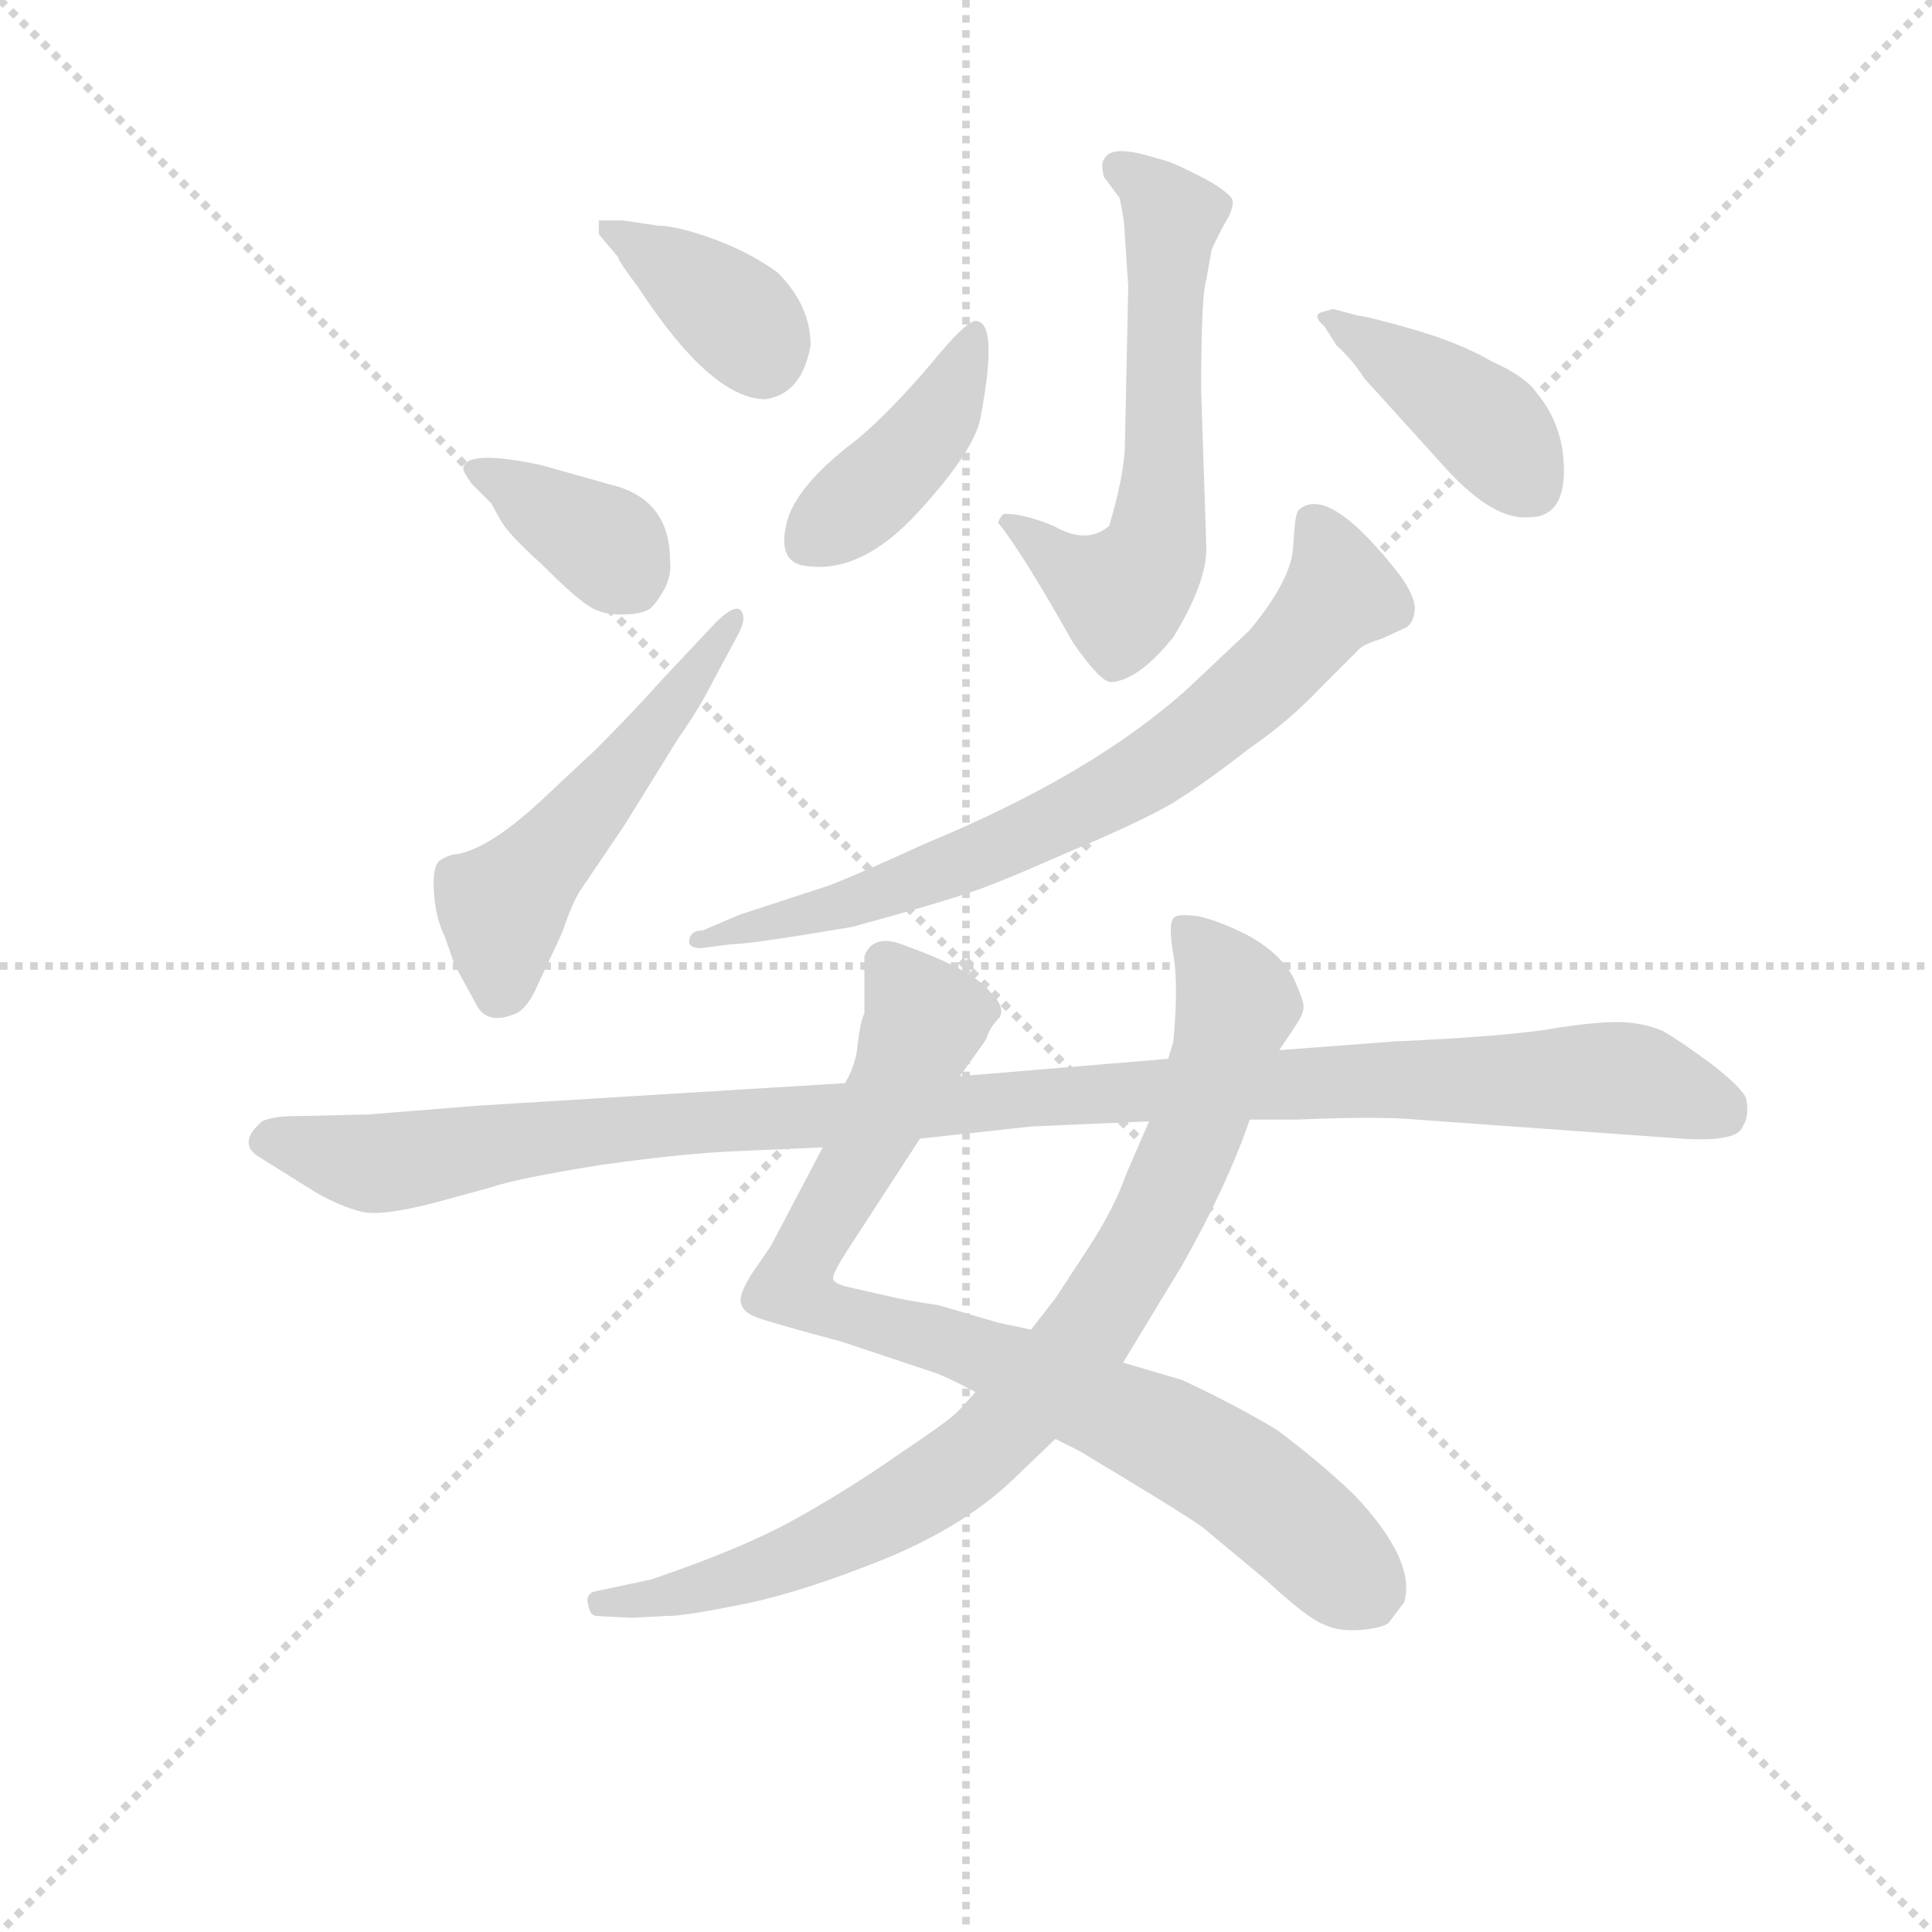 <svg version="1.1" viewBox="0 0 1024 1024" xmlns="http://www.w3.org/2000/svg">
  <g stroke="lightgray" stroke-dasharray="1,1" stroke-width="1" transform="scale(4, 4)">
    <line x1="0" y1="0" x2="256" y2="256"></line>
    <line x1="256" y1="0" x2="0" y2="256"></line>
    <line x1="128" y1="0" x2="128" y2="256"></line>
    <line x1="0" y1="128" x2="256" y2="128"></line>
  </g>
<g transform="scale(0.92, -0.92) translate(60, -900)">
   <style type="text/css">
    @keyframes keyframes0 {
      from {
       stroke: blue;
       stroke-dashoffset: 375;
       stroke-width: 128;
       }
       55% {
       animation-timing-function: step-end;
       stroke: blue;
       stroke-dashoffset: 0;
       stroke-width: 128;
       }
       to {
       stroke: black;
       stroke-width: 1024;
       }
       }
       #make-me-a-hanzi-animation-0 {
         animation: keyframes0 0.555s both;
         animation-delay: 0s;
         animation-timing-function: linear;
       }
    @keyframes keyframes1 {
      from {
       stroke: blue;
       stroke-dashoffset: 369;
       stroke-width: 128;
       }
       55% {
       animation-timing-function: step-end;
       stroke: blue;
       stroke-dashoffset: 0;
       stroke-width: 128;
       }
       to {
       stroke: black;
       stroke-width: 1024;
       }
       }
       #make-me-a-hanzi-animation-1 {
         animation: keyframes1 0.55s both;
         animation-delay: 0.555s;
         animation-timing-function: linear;
       }
    @keyframes keyframes2 {
      from {
       stroke: blue;
       stroke-dashoffset: 517;
       stroke-width: 128;
       }
       63% {
       animation-timing-function: step-end;
       stroke: blue;
       stroke-dashoffset: 0;
       stroke-width: 128;
       }
       to {
       stroke: black;
       stroke-width: 1024;
       }
       }
       #make-me-a-hanzi-animation-2 {
         animation: keyframes2 0.671s both;
         animation-delay: 1.105s;
         animation-timing-function: linear;
       }
    @keyframes keyframes3 {
      from {
       stroke: blue;
       stroke-dashoffset: 600;
       stroke-width: 128;
       }
       66% {
       animation-timing-function: step-end;
       stroke: blue;
       stroke-dashoffset: 0;
       stroke-width: 128;
       }
       to {
       stroke: black;
       stroke-width: 1024;
       }
       }
       #make-me-a-hanzi-animation-3 {
         animation: keyframes3 0.738s both;
         animation-delay: 1.776s;
         animation-timing-function: linear;
       }
    @keyframes keyframes4 {
      from {
       stroke: blue;
       stroke-dashoffset: 412;
       stroke-width: 128;
       }
       57% {
       animation-timing-function: step-end;
       stroke: blue;
       stroke-dashoffset: 0;
       stroke-width: 128;
       }
       to {
       stroke: black;
       stroke-width: 1024;
       }
       }
       #make-me-a-hanzi-animation-4 {
         animation: keyframes4 0.585s both;
         animation-delay: 2.514s;
         animation-timing-function: linear;
       }
    @keyframes keyframes5 {
      from {
       stroke: blue;
       stroke-dashoffset: 410;
       stroke-width: 128;
       }
       57% {
       animation-timing-function: step-end;
       stroke: blue;
       stroke-dashoffset: 0;
       stroke-width: 128;
       }
       to {
       stroke: black;
       stroke-width: 1024;
       }
       }
       #make-me-a-hanzi-animation-5 {
         animation: keyframes5 0.584s both;
         animation-delay: 3.1s;
         animation-timing-function: linear;
       }
    @keyframes keyframes6 {
      from {
       stroke: blue;
       stroke-dashoffset: 731;
       stroke-width: 128;
       }
       70% {
       animation-timing-function: step-end;
       stroke: blue;
       stroke-dashoffset: 0;
       stroke-width: 128;
       }
       to {
       stroke: black;
       stroke-width: 1024;
       }
       }
       #make-me-a-hanzi-animation-6 {
         animation: keyframes6 0.845s both;
         animation-delay: 3.683s;
         animation-timing-function: linear;
       }
    @keyframes keyframes7 {
      from {
       stroke: blue;
       stroke-dashoffset: 847;
       stroke-width: 128;
       }
       73% {
       animation-timing-function: step-end;
       stroke: blue;
       stroke-dashoffset: 0;
       stroke-width: 128;
       }
       to {
       stroke: black;
       stroke-width: 1024;
       }
       }
       #make-me-a-hanzi-animation-7 {
         animation: keyframes7 0.939s both;
         animation-delay: 4.528s;
         animation-timing-function: linear;
       }
    @keyframes keyframes8 {
      from {
       stroke: blue;
       stroke-dashoffset: 847;
       stroke-width: 128;
       }
       73% {
       animation-timing-function: step-end;
       stroke: blue;
       stroke-dashoffset: 0;
       stroke-width: 128;
       }
       to {
       stroke: black;
       stroke-width: 1024;
       }
       }
       #make-me-a-hanzi-animation-8 {
         animation: keyframes8 0.939s both;
         animation-delay: 5.468s;
         animation-timing-function: linear;
       }
    @keyframes keyframes9 {
      from {
       stroke: blue;
       stroke-dashoffset: 1101;
       stroke-width: 128;
       }
       78% {
       animation-timing-function: step-end;
       stroke: blue;
       stroke-dashoffset: 0;
       stroke-width: 128;
       }
       to {
       stroke: black;
       stroke-width: 1024;
       }
       }
       #make-me-a-hanzi-animation-9 {
         animation: keyframes9 1.146s both;
         animation-delay: 6.407s;
         animation-timing-function: linear;
       }
</style>
<path d="M 407.0 701.0 Q 407.0 724.0 388.0 743.0 Q 373.0 754.0 352.0 762.0 Q 330.0 770.0 319.0 770.0 L 299.0 773.0 L 285.0 773.0 L 285.0 765.0 L 296.0 752.0 Q 296.0 750.0 308.0 734.0 Q 350.0 670.0 381.0 670.0 Q 402.0 673.0 407.0 701.0 Z" fill="lightgray"></path> 
<path d="M 207.0 631.0 Q 206.0 629.0 212.0 621.0 L 223.0 610.0 L 228.0 601.0 Q 232.0 593.0 252.0 575.0 Q 271.0 556.0 279.0 551.0 Q 286.0 546.0 298.0 546.0 Q 309.0 546.0 314.0 549.0 Q 318.0 552.0 323.0 561.0 Q 327.0 569.0 326.0 577.0 Q 326.0 613.0 291.0 621.0 L 252.0 632.0 Q 210.0 641.0 207.0 631.0 Z" fill="lightgray"></path> 
<path d="M 352.0 541.0 L 321.0 508.0 Q 304.0 489.0 283.0 468.0 L 252.0 439.0 Q 223.0 412.0 204.0 408.0 Q 199.0 408.0 193.0 404.0 Q 189.0 400.0 190.0 386.0 Q 191.0 371.0 196.0 361.0 L 202.0 344.0 L 214.0 322.0 Q 220.0 309.0 237.0 316.0 Q 244.0 319.0 250.0 333.0 L 264.0 363.0 Q 270.0 381.0 275.0 388.0 L 300.0 425.0 L 331.0 475.0 Q 343.0 492.0 351.0 508.0 L 365.0 534.0 Q 371.0 545.0 366.0 549.0 Q 362.0 551.0 352.0 541.0 Z" fill="lightgray"></path> 
<path d="M 635.0 584.0 L 632.0 675.0 Q 632.0 730.0 635.0 739.0 L 638.0 756.0 Q 641.0 763.0 646.0 772.0 Q 651.0 780.0 650.0 785.0 Q 648.0 789.0 636.0 796.0 Q 623.0 803.0 613.0 807.0 L 599.0 811.0 Q 579.0 816.0 576.0 808.0 Q 574.0 806.0 576.0 798.0 L 585.0 786.0 Q 588.0 772.0 588.0 765.0 L 590.0 735.0 L 588.0 641.0 Q 587.0 624.0 579.0 597.0 Q 566.0 586.0 547.0 597.0 Q 530.0 604.0 519.0 604.0 Q 517.0 604.0 515.0 599.0 Q 530.0 580.0 558.0 530.0 Q 574.0 507.0 580.0 507.0 Q 596.0 508.0 616.0 533.0 Q 635.0 564.0 635.0 584.0 Z" fill="lightgray"></path> 
<path d="M 503.0 715.0 Q 498.0 717.0 476.0 690.0 Q 453.0 663.0 434.0 647.0 Q 398.0 620.0 393.0 598.0 Q 388.0 576.0 404.0 574.0 Q 436.0 569.0 469.0 605.0 Q 502.0 641.0 505.0 660.0 Q 515.0 713.0 503.0 715.0 Z" fill="lightgray"></path> 
<path d="M 821.0 602.0 Q 841.0 602.0 841.0 629.0 Q 841.0 655.0 825.0 674.0 Q 819.0 683.0 799.0 692.0 Q 782.0 702.0 755.0 710.0 Q 727.0 718.0 723.0 718.0 L 708.0 722.0 L 701.0 720.0 Q 696.0 718.0 703.0 712.0 L 710.0 701.0 Q 719.0 693.0 726.0 682.0 L 774.0 629.0 Q 801.0 600.0 821.0 602.0 Z" fill="lightgray"></path> 
<path d="M 346.0 354.0 L 361.0 356.0 Q 372.0 356.0 431.0 366.0 Q 482.0 380.0 496.0 385.0 Q 510.0 389.0 553.0 408.0 Q 596.0 426.0 615.0 437.0 Q 633.0 448.0 660.0 469.0 Q 682.0 484.0 701.0 504.0 L 723.0 526.0 Q 726.0 529.0 736.0 532.0 L 749.0 538.0 Q 754.0 540.0 755.0 548.0 Q 756.0 555.0 747.0 568.0 Q 705.0 622.0 688.0 606.0 Q 686.0 604.0 685.0 585.0 Q 684.0 566.0 660.0 537.0 L 625.0 504.0 Q 570.0 454.0 473.0 414.0 Q 436.0 397.0 418.0 390.0 L 366.0 373.0 L 345.0 364.0 Q 337.0 364.0 337.0 357.0 Q 338.0 353.0 346.0 354.0 Z" fill="lightgray"></path> 
<path d="M 434.0 298.0 L 434.0 297.0 Q 433.0 287.0 427.0 276.0 L 414.0 239.0 L 384.0 182.0 L 373.0 166.0 Q 365.0 153.0 367.0 149.0 Q 368.0 144.0 376.0 141.0 Q 384.0 138.0 425.0 127.0 L 479.0 109.0 Q 487.0 106.0 502.0 98.0 L 548.0 71.0 L 562.0 64.0 Q 622.0 28.0 633.0 20.0 L 669.0 -10.0 Q 694.0 -33.0 703.0 -36.0 Q 711.0 -40.0 724.0 -39.0 Q 736.0 -38.0 740.0 -35.0 L 749.0 -23.0 Q 756.0 1.0 720.0 39.0 Q 700.0 58.0 676.0 76.0 Q 653.0 90.0 621.0 105.0 L 587.0 115.0 L 534.0 134.0 L 515.0 138.0 L 481.0 148.0 Q 461.0 151.0 453.0 153.0 L 431.0 158.0 Q 421.0 160.0 420.0 163.0 Q 419.0 166.0 431.0 184.0 L 470.0 244.0 L 493.0 280.0 L 508.0 301.0 Q 510.0 308.0 516.0 314.0 Q 519.0 320.0 511.0 328.0 Q 501.0 341.0 462.0 355.0 Q 443.0 363.0 438.0 349.0 L 438.0 316.0 Q 436.0 313.0 434.0 298.0 Z" fill="lightgray"></path> 
<path d="M 502.0 98.0 L 492.0 87.0 Q 486.0 81.0 459.0 63.0 Q 432.0 44.0 402.0 27.0 Q 371.0 9.0 315.0 -10.0 L 282.0 -17.0 Q 277.0 -19.0 279.0 -25.0 Q 280.0 -31.0 284.0 -31.0 L 303.0 -32.0 L 324.0 -31.0 Q 335.0 -31.0 369.0 -24.0 Q 403.0 -17.0 450.0 2.0 Q 496.0 21.0 524.0 48.0 L 548.0 71.0 L 587.0 115.0 L 621.0 171.0 Q 647.0 217.0 660.0 255.0 L 677.0 295.0 L 687.0 310.0 Q 691.0 316.0 691.0 320.0 Q 691.0 324.0 685.0 337.0 Q 678.0 350.0 661.0 360.0 Q 644.0 369.0 631.0 372.0 Q 618.0 374.0 616.0 371.0 Q 613.0 367.0 616.0 350.0 Q 619.0 333.0 616.0 300.0 L 613.0 290.0 L 602.0 254.0 L 589.0 224.0 Q 582.0 204.0 567.0 181.0 L 548.0 152.0 L 534.0 134.0 L 502.0 98.0 Z" fill="lightgray"></path> 
<path d="M 427.0 276.0 L 215.0 263.0 L 153.0 258.0 L 111.0 257.0 Q 97.0 257.0 91.0 254.0 Q 76.0 241.0 90.0 233.0 L 122.0 213.0 Q 136.0 205.0 148.0 202.0 Q 159.0 199.0 190.0 207.0 L 223.0 216.0 Q 237.0 221.0 287.0 229.0 Q 337.0 236.0 369.0 237.0 L 414.0 239.0 L 470.0 244.0 L 534.0 251.0 L 602.0 254.0 L 660.0 255.0 L 687.0 255.0 Q 735.0 257.0 756.0 255.0 L 909.0 244.0 Q 941.0 242.0 944.0 251.0 Q 948.0 257.0 946.0 267.0 Q 944.0 273.0 926.0 287.0 Q 907.0 301.0 898.0 306.0 Q 889.0 310.0 877.0 311.0 Q 865.0 312.0 838.0 308.0 Q 811.0 303.0 743.0 300.0 L 677.0 295.0 L 613.0 290.0 L 493.0 280.0 L 427.0 276.0 Z" fill="lightgray"></path> 
      <clipPath id="make-me-a-hanzi-clip-0">
      <path d="M 407.0 701.0 Q 407.0 724.0 388.0 743.0 Q 373.0 754.0 352.0 762.0 Q 330.0 770.0 319.0 770.0 L 299.0 773.0 L 285.0 773.0 L 285.0 765.0 L 296.0 752.0 Q 296.0 750.0 308.0 734.0 Q 350.0 670.0 381.0 670.0 Q 402.0 673.0 407.0 701.0 Z" fill="lightgray"></path>
      </clipPath>
      <path clip-path="url(#make-me-a-hanzi-clip-0)" d="M 292.0 769.0 L 364.0 718.0 L 380.0 692.0 " fill="none" id="make-me-a-hanzi-animation-0" stroke-dasharray="247 494" stroke-linecap="round"></path>

      <clipPath id="make-me-a-hanzi-clip-1">
      <path d="M 207.0 631.0 Q 206.0 629.0 212.0 621.0 L 223.0 610.0 L 228.0 601.0 Q 232.0 593.0 252.0 575.0 Q 271.0 556.0 279.0 551.0 Q 286.0 546.0 298.0 546.0 Q 309.0 546.0 314.0 549.0 Q 318.0 552.0 323.0 561.0 Q 327.0 569.0 326.0 577.0 Q 326.0 613.0 291.0 621.0 L 252.0 632.0 Q 210.0 641.0 207.0 631.0 Z" fill="lightgray"></path>
      </clipPath>
      <path clip-path="url(#make-me-a-hanzi-clip-1)" d="M 214.0 628.0 L 238.0 620.0 L 287.0 588.0 L 305.0 565.0 " fill="none" id="make-me-a-hanzi-animation-1" stroke-dasharray="241 482" stroke-linecap="round"></path>

      <clipPath id="make-me-a-hanzi-clip-2">
      <path d="M 352.0 541.0 L 321.0 508.0 Q 304.0 489.0 283.0 468.0 L 252.0 439.0 Q 223.0 412.0 204.0 408.0 Q 199.0 408.0 193.0 404.0 Q 189.0 400.0 190.0 386.0 Q 191.0 371.0 196.0 361.0 L 202.0 344.0 L 214.0 322.0 Q 220.0 309.0 237.0 316.0 Q 244.0 319.0 250.0 333.0 L 264.0 363.0 Q 270.0 381.0 275.0 388.0 L 300.0 425.0 L 331.0 475.0 Q 343.0 492.0 351.0 508.0 L 365.0 534.0 Q 371.0 545.0 366.0 549.0 Q 362.0 551.0 352.0 541.0 Z" fill="lightgray"></path>
      </clipPath>
      <path clip-path="url(#make-me-a-hanzi-clip-2)" d="M 228.0 329.0 L 229.0 368.0 L 235.0 383.0 L 365.0 542.0 " fill="none" id="make-me-a-hanzi-animation-2" stroke-dasharray="389 778" stroke-linecap="round"></path>

      <clipPath id="make-me-a-hanzi-clip-3">
      <path d="M 635.0 584.0 L 632.0 675.0 Q 632.0 730.0 635.0 739.0 L 638.0 756.0 Q 641.0 763.0 646.0 772.0 Q 651.0 780.0 650.0 785.0 Q 648.0 789.0 636.0 796.0 Q 623.0 803.0 613.0 807.0 L 599.0 811.0 Q 579.0 816.0 576.0 808.0 Q 574.0 806.0 576.0 798.0 L 585.0 786.0 Q 588.0 772.0 588.0 765.0 L 590.0 735.0 L 588.0 641.0 Q 587.0 624.0 579.0 597.0 Q 566.0 586.0 547.0 597.0 Q 530.0 604.0 519.0 604.0 Q 517.0 604.0 515.0 599.0 Q 530.0 580.0 558.0 530.0 Q 574.0 507.0 580.0 507.0 Q 596.0 508.0 616.0 533.0 Q 635.0 564.0 635.0 584.0 Z" fill="lightgray"></path>
      </clipPath>
      <path clip-path="url(#make-me-a-hanzi-clip-3)" d="M 584.0 803.0 L 616.0 775.0 L 605.0 582.0 L 586.0 557.0 L 521.0 598.0 " fill="none" id="make-me-a-hanzi-animation-3" stroke-dasharray="472 944" stroke-linecap="round"></path>

      <clipPath id="make-me-a-hanzi-clip-4">
      <path d="M 503.0 715.0 Q 498.0 717.0 476.0 690.0 Q 453.0 663.0 434.0 647.0 Q 398.0 620.0 393.0 598.0 Q 388.0 576.0 404.0 574.0 Q 436.0 569.0 469.0 605.0 Q 502.0 641.0 505.0 660.0 Q 515.0 713.0 503.0 715.0 Z" fill="lightgray"></path>
      </clipPath>
      <path clip-path="url(#make-me-a-hanzi-clip-4)" d="M 502.0 709.0 L 490.0 674.0 L 474.0 650.0 L 407.0 590.0 " fill="none" id="make-me-a-hanzi-animation-4" stroke-dasharray="284 568" stroke-linecap="round"></path>

      <clipPath id="make-me-a-hanzi-clip-5">
      <path d="M 821.0 602.0 Q 841.0 602.0 841.0 629.0 Q 841.0 655.0 825.0 674.0 Q 819.0 683.0 799.0 692.0 Q 782.0 702.0 755.0 710.0 Q 727.0 718.0 723.0 718.0 L 708.0 722.0 L 701.0 720.0 Q 696.0 718.0 703.0 712.0 L 710.0 701.0 Q 719.0 693.0 726.0 682.0 L 774.0 629.0 Q 801.0 600.0 821.0 602.0 Z" fill="lightgray"></path>
      </clipPath>
      <path clip-path="url(#make-me-a-hanzi-clip-5)" d="M 706.0 717.0 L 794.0 657.0 L 822.0 619.0 " fill="none" id="make-me-a-hanzi-animation-5" stroke-dasharray="282 564" stroke-linecap="round"></path>

      <clipPath id="make-me-a-hanzi-clip-6">
      <path d="M 346.0 354.0 L 361.0 356.0 Q 372.0 356.0 431.0 366.0 Q 482.0 380.0 496.0 385.0 Q 510.0 389.0 553.0 408.0 Q 596.0 426.0 615.0 437.0 Q 633.0 448.0 660.0 469.0 Q 682.0 484.0 701.0 504.0 L 723.0 526.0 Q 726.0 529.0 736.0 532.0 L 749.0 538.0 Q 754.0 540.0 755.0 548.0 Q 756.0 555.0 747.0 568.0 Q 705.0 622.0 688.0 606.0 Q 686.0 604.0 685.0 585.0 Q 684.0 566.0 660.0 537.0 L 625.0 504.0 Q 570.0 454.0 473.0 414.0 Q 436.0 397.0 418.0 390.0 L 366.0 373.0 L 345.0 364.0 Q 337.0 364.0 337.0 357.0 Q 338.0 353.0 346.0 354.0 Z" fill="lightgray"></path>
      </clipPath>
      <path clip-path="url(#make-me-a-hanzi-clip-6)" d="M 695.0 601.0 L 709.0 575.0 L 711.0 557.0 L 678.0 517.0 L 607.0 459.0 L 554.0 429.0 L 437.0 381.0 L 343.0 359.0 " fill="none" id="make-me-a-hanzi-animation-6" stroke-dasharray="603 1206" stroke-linecap="round"></path>

      <clipPath id="make-me-a-hanzi-clip-7">
      <path d="M 434.0 298.0 L 434.0 297.0 Q 433.0 287.0 427.0 276.0 L 414.0 239.0 L 384.0 182.0 L 373.0 166.0 Q 365.0 153.0 367.0 149.0 Q 368.0 144.0 376.0 141.0 Q 384.0 138.0 425.0 127.0 L 479.0 109.0 Q 487.0 106.0 502.0 98.0 L 548.0 71.0 L 562.0 64.0 Q 622.0 28.0 633.0 20.0 L 669.0 -10.0 Q 694.0 -33.0 703.0 -36.0 Q 711.0 -40.0 724.0 -39.0 Q 736.0 -38.0 740.0 -35.0 L 749.0 -23.0 Q 756.0 1.0 720.0 39.0 Q 700.0 58.0 676.0 76.0 Q 653.0 90.0 621.0 105.0 L 587.0 115.0 L 534.0 134.0 L 515.0 138.0 L 481.0 148.0 Q 461.0 151.0 453.0 153.0 L 431.0 158.0 Q 421.0 160.0 420.0 163.0 Q 419.0 166.0 431.0 184.0 L 470.0 244.0 L 493.0 280.0 L 508.0 301.0 Q 510.0 308.0 516.0 314.0 Q 519.0 320.0 511.0 328.0 Q 501.0 341.0 462.0 355.0 Q 443.0 363.0 438.0 349.0 L 438.0 316.0 Q 436.0 313.0 434.0 298.0 Z" fill="lightgray"></path>
      </clipPath>
      <path clip-path="url(#make-me-a-hanzi-clip-7)" d="M 452.0 344.0 L 473.0 313.0 L 397.0 159.0 L 420.0 144.0 L 493.0 125.0 L 615.0 72.0 L 652.0 50.0 L 729.0 -18.0 " fill="none" id="make-me-a-hanzi-animation-7" stroke-dasharray="719 1438" stroke-linecap="round"></path>

      <clipPath id="make-me-a-hanzi-clip-8">
      <path d="M 502.0 98.0 L 492.0 87.0 Q 486.0 81.0 459.0 63.0 Q 432.0 44.0 402.0 27.0 Q 371.0 9.0 315.0 -10.0 L 282.0 -17.0 Q 277.0 -19.0 279.0 -25.0 Q 280.0 -31.0 284.0 -31.0 L 303.0 -32.0 L 324.0 -31.0 Q 335.0 -31.0 369.0 -24.0 Q 403.0 -17.0 450.0 2.0 Q 496.0 21.0 524.0 48.0 L 548.0 71.0 L 587.0 115.0 L 621.0 171.0 Q 647.0 217.0 660.0 255.0 L 677.0 295.0 L 687.0 310.0 Q 691.0 316.0 691.0 320.0 Q 691.0 324.0 685.0 337.0 Q 678.0 350.0 661.0 360.0 Q 644.0 369.0 631.0 372.0 Q 618.0 374.0 616.0 371.0 Q 613.0 367.0 616.0 350.0 Q 619.0 333.0 616.0 300.0 L 613.0 290.0 L 602.0 254.0 L 589.0 224.0 Q 582.0 204.0 567.0 181.0 L 548.0 152.0 L 534.0 134.0 L 502.0 98.0 Z" fill="lightgray"></path>
      </clipPath>
      <path clip-path="url(#make-me-a-hanzi-clip-8)" d="M 624.0 366.0 L 649.0 331.0 L 647.0 300.0 L 603.0 191.0 L 553.0 115.0 L 503.0 62.0 L 448.0 26.0 L 356.0 -13.0 L 287.0 -23.0 " fill="none" id="make-me-a-hanzi-animation-8" stroke-dasharray="719 1438" stroke-linecap="round"></path>

      <clipPath id="make-me-a-hanzi-clip-9">
      <path d="M 427.0 276.0 L 215.0 263.0 L 153.0 258.0 L 111.0 257.0 Q 97.0 257.0 91.0 254.0 Q 76.0 241.0 90.0 233.0 L 122.0 213.0 Q 136.0 205.0 148.0 202.0 Q 159.0 199.0 190.0 207.0 L 223.0 216.0 Q 237.0 221.0 287.0 229.0 Q 337.0 236.0 369.0 237.0 L 414.0 239.0 L 470.0 244.0 L 534.0 251.0 L 602.0 254.0 L 660.0 255.0 L 687.0 255.0 Q 735.0 257.0 756.0 255.0 L 909.0 244.0 Q 941.0 242.0 944.0 251.0 Q 948.0 257.0 946.0 267.0 Q 944.0 273.0 926.0 287.0 Q 907.0 301.0 898.0 306.0 Q 889.0 310.0 877.0 311.0 Q 865.0 312.0 838.0 308.0 Q 811.0 303.0 743.0 300.0 L 677.0 295.0 L 613.0 290.0 L 493.0 280.0 L 427.0 276.0 Z" fill="lightgray"></path>
      </clipPath>
      <path clip-path="url(#make-me-a-hanzi-clip-9)" d="M 94.0 243.0 L 161.0 230.0 L 314.0 252.0 L 776.0 279.0 L 878.0 279.0 L 932.0 259.0 " fill="none" id="make-me-a-hanzi-animation-9" stroke-dasharray="973 1946" stroke-linecap="round"></path>

</g>
</svg>

